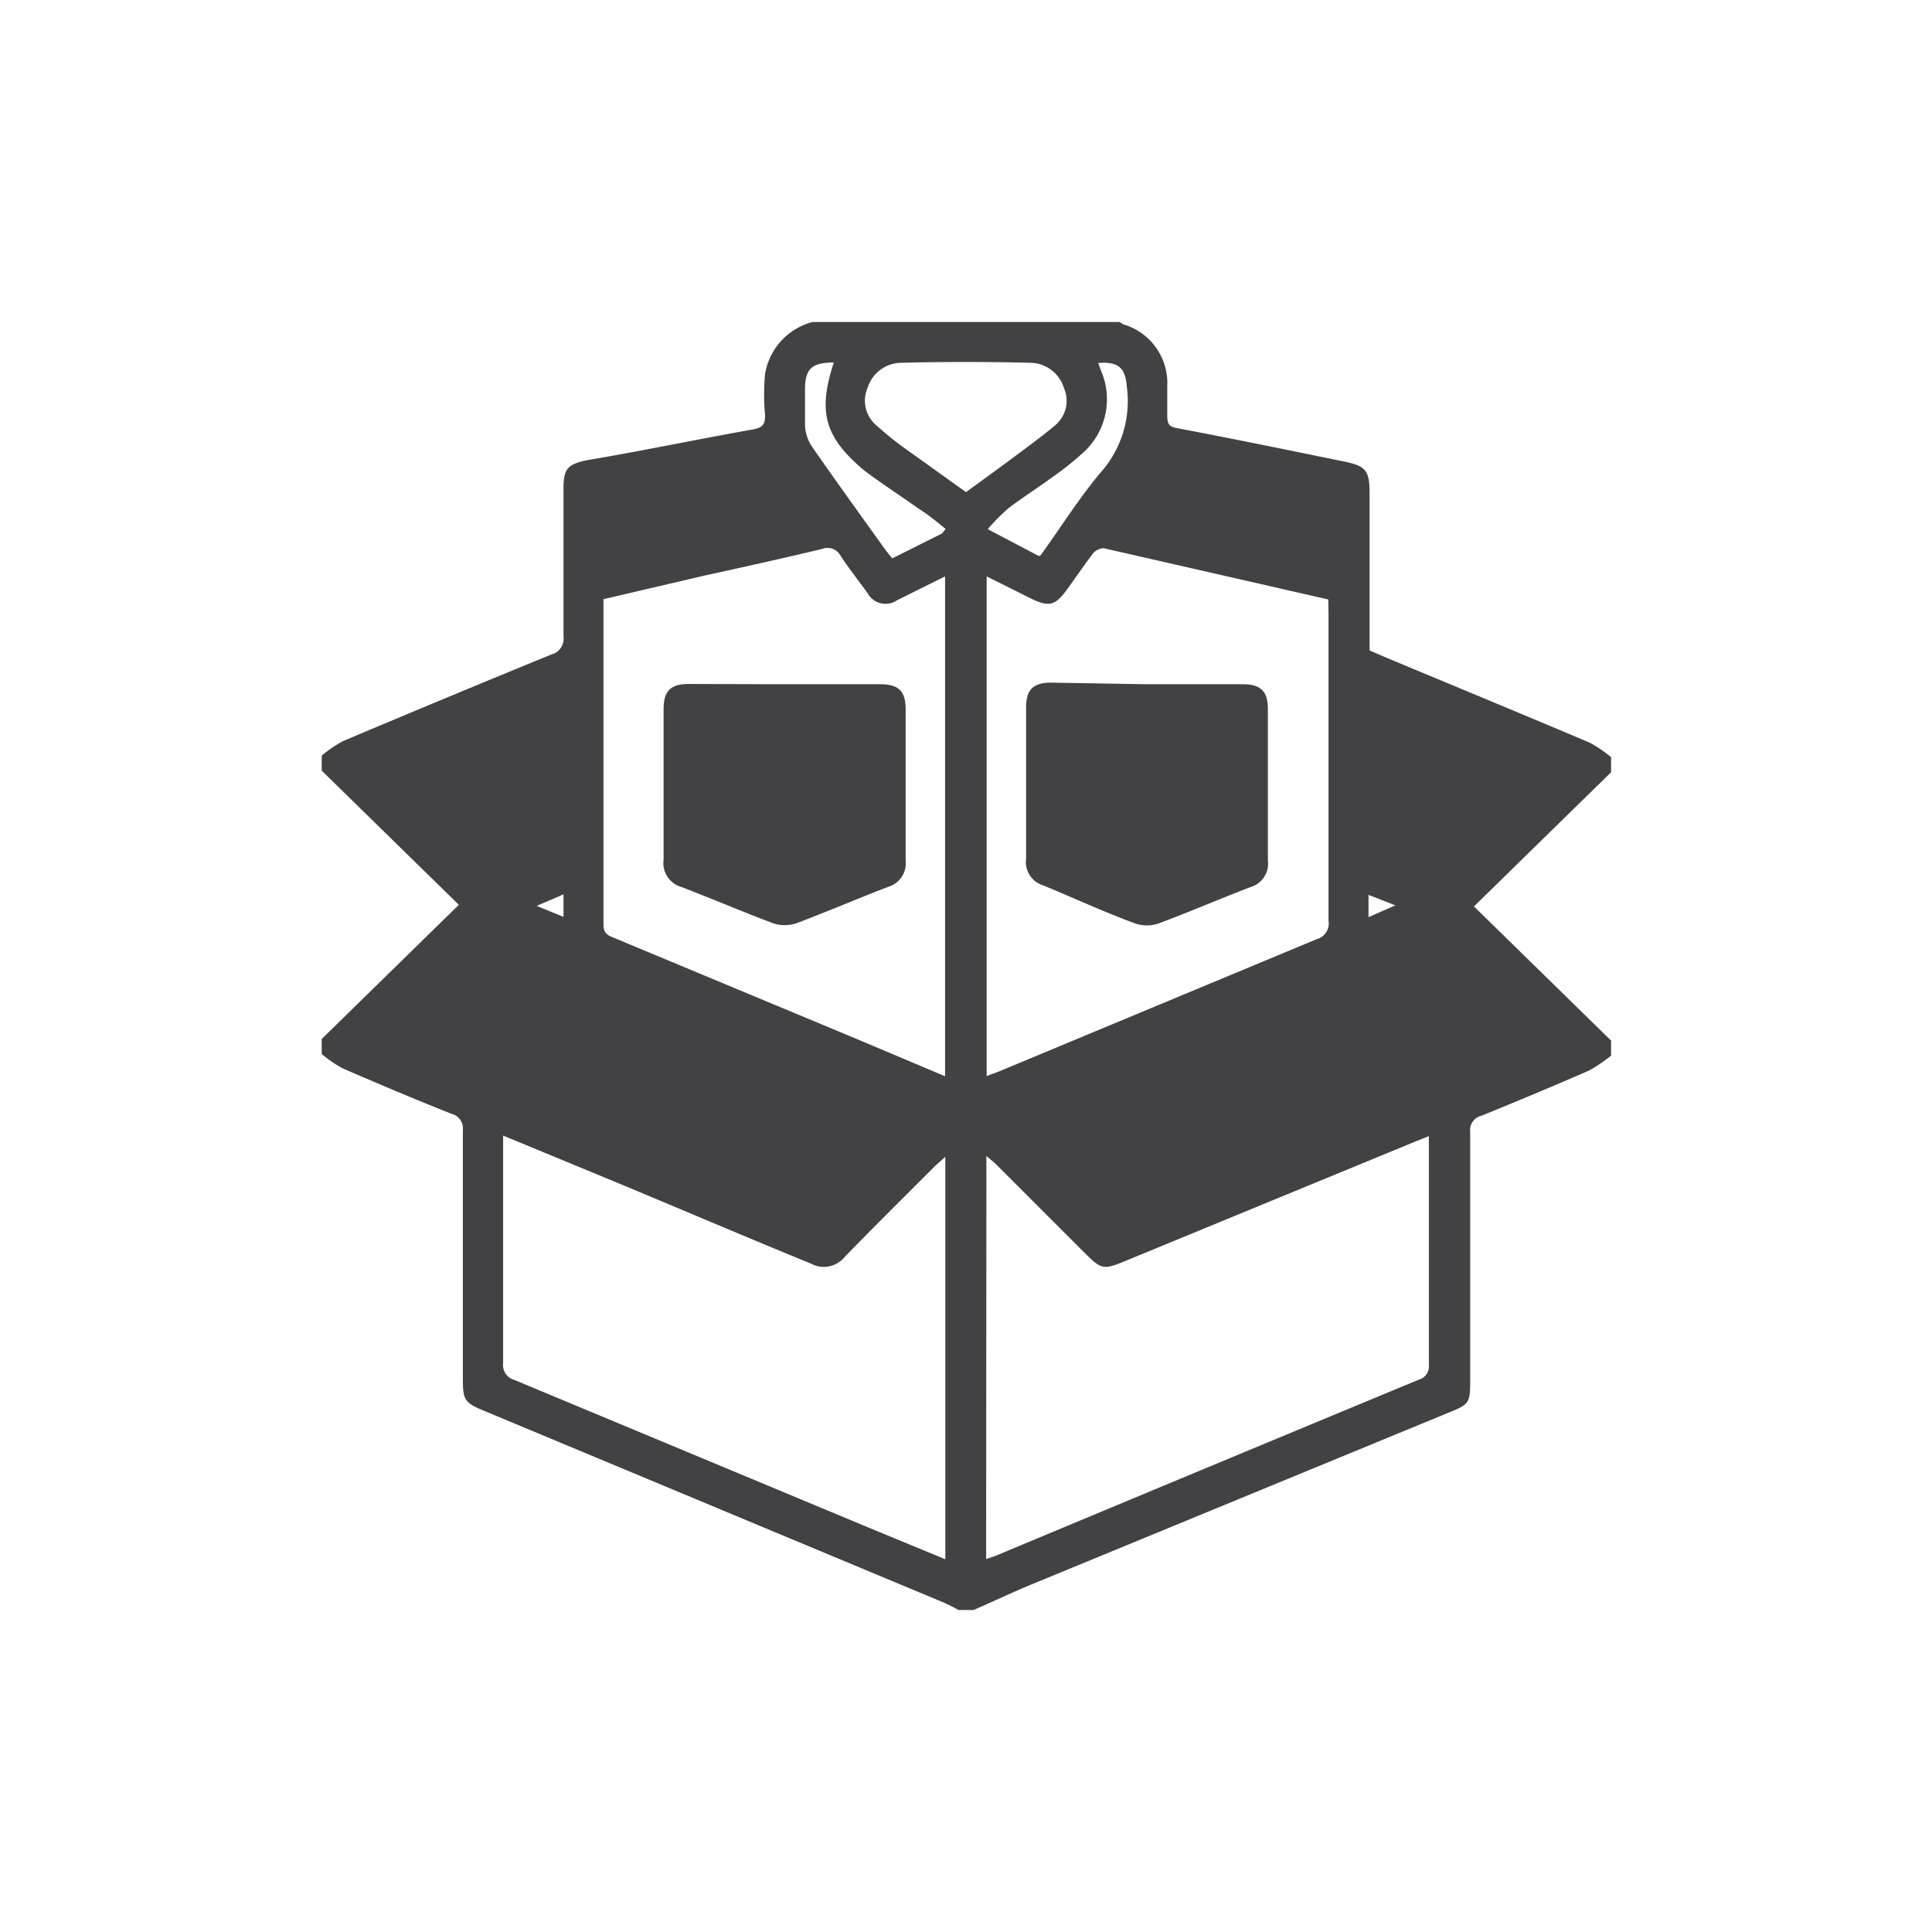 <svg id="Layer_1" data-name="Layer 1" xmlns="http://www.w3.org/2000/svg" viewBox="0 0 72 72"><defs><style>.cls-1{fill:#424143;}</style></defs><path class="cls-1" d="M36.28,60h-.56a6.27,6.27,0,0,0-.58-.29L18,52.56c-.67-.28-.75-.4-.75-1.12,0-3.1,0-6.21,0-9.32a.56.56,0,0,0-.42-.61c-1.36-.54-2.71-1.11-4.05-1.69a4.6,4.6,0,0,1-.79-.54v-.56l5.11-5-5.11-5v-.56a4.6,4.6,0,0,1,.79-.54c2.58-1.09,5.18-2.17,7.77-3.23a.61.61,0,0,0,.45-.68c0-1.83,0-3.66,0-5.49,0-.74.14-.92.88-1.07C24,16.79,26,16.37,28.08,16c.37-.07.44-.22.43-.55a8.34,8.34,0,0,1,0-1.5A2.41,2.41,0,0,1,30.28,12H41.72l.15.09A2.28,2.28,0,0,1,43.5,14.4c0,.36,0,.72,0,1.07s.07.43.39.49c2.06.39,4.1.81,6.15,1.23.85.17,1,.32,1,1.19v5.86l.53.23c2.56,1.07,5.13,2.13,7.68,3.21a4.6,4.6,0,0,1,.79.54v.56l-5.11,5,5.11,5v.56a5.5,5.5,0,0,1-.83.56c-1.33.58-2.67,1.14-4,1.68a.55.55,0,0,0-.42.61c0,3,0,6.09,0,9.13,0,1,0,1-.89,1.36L38.41,59.06C37.69,59.36,37,59.69,36.28,60ZM18.75,42.32v.55c0,2.64,0,5.28,0,7.92a.58.58,0,0,0,.43.64L32.3,56.9l2.93,1.21v-15l-.38.34c-1.13,1.13-2.26,2.25-3.37,3.39a1,1,0,0,1-1.26.25c-2.45-1-4.92-2.06-7.38-3.08Zm18,15.78.33-.11q7.9-3.3,15.81-6.58a.51.51,0,0,0,.36-.55c0-2.7,0-5.41,0-8.11,0-.12,0-.24,0-.41l-.5.2L41.92,47c-.8.33-.88.31-1.51-.32l-3.28-3.28c-.1-.1-.22-.19-.37-.32ZM49.5,22.34l-8.37-1.91a.55.55,0,0,0-.4.2c-.32.42-.62.86-.93,1.29-.47.66-.7.72-1.41.37l-1.62-.81V40.1l.46-.17Q43.16,37.46,49.07,35a.6.6,0,0,0,.44-.68q0-5.75,0-11.48ZM35.22,40.11V21.48l-1.79.89a.76.76,0,0,1-1.1-.27c-.33-.45-.68-.9-1-1.38a.55.55,0,0,0-.7-.26c-1.47.35-2.95.68-4.42,1l-3.72.87c0,.11,0,.17,0,.23,0,4,0,7.94,0,11.9,0,.32.16.4.39.49l9.24,3.85Zm2.13,1.39.35.38C38.82,43,40,44.12,41.07,45.27a.64.64,0,0,0,.84.15L57.33,39c.18-.07.35-.16.57-.26l-.36-.38c-1.13-1.12-2.26-2.24-3.37-3.39a.62.62,0,0,0-.81-.14Q47,37.5,40.58,40.15ZM14.12,38.74l.27.13,15.83,6.6a.51.51,0,0,0,.65-.14c1-1,2-2,3-3l.85-.81c-.17-.08-.24-.13-.33-.16L18.53,34.77a.51.51,0,0,0-.65.15q-1.74,1.77-3.5,3.52A2.81,2.81,0,0,0,14.12,38.74ZM21,25.88l-6.84,2.85c0,.07,0,.11,0,.13,1.27,1.28,2.55,2.57,3.84,3.83a.48.48,0,0,0,.44,0c.74-.29,1.47-.61,2.21-.89a.46.46,0,0,0,.32-.53c0-1.09,0-2.18,0-3.28Zm36.94,2.88L51,25.87c0,1.91,0,3.75,0,5.59a.47.47,0,0,0,.25.32c.77.34,1.54.67,2.33,1a.44.44,0,0,0,.4-.07C55.29,31.41,56.58,30.12,57.94,28.76ZM36,18.34c.63-.46,1.27-.92,1.91-1.4.47-.35.95-.7,1.4-1.08a1.19,1.19,0,0,0,.34-1.4,1.33,1.33,0,0,0-1.23-.94q-2.43-.06-4.86,0a1.33,1.33,0,0,0-1.23.94,1.2,1.2,0,0,0,.34,1.4c.29.26.59.51.9.74ZM49.5,20.8c0-.67,0-1.29,0-1.92,0-.11-.19-.29-.32-.32q-2.89-.6-5.81-1.17a.43.43,0,0,0-.36.09c-.38.49-.73,1-1.13,1.56Zm-27,0,7.64-1.76c-.4-.56-.74-1.07-1.11-1.55a.43.43,0,0,0-.35-.12c-2,.39-3.94.78-5.91,1.19a.44.44,0,0,0-.26.29C22.49,19.5,22.5,20.14,22.5,20.81Zm8.57-7.29c-.79,0-1.07.21-1.07,1,0,.45,0,.9,0,1.35a1.56,1.56,0,0,0,.25.77c.89,1.28,1.8,2.54,2.71,3.81.09.13.19.24.29.37l1.86-.93.13-.17c-.31-.25-.62-.51-1-.75-.66-.47-1.34-.91-2-1.4C30.75,16.32,30.46,15.39,31.07,13.52Zm9.85,0,.11.3a2.68,2.68,0,0,1-.6,3,11.49,11.49,0,0,1-1.25,1c-.53.39-1.09.74-1.61,1.14a7.93,7.93,0,0,0-.76.77l1.9,1c.06,0,.09-.05.11-.08.72-1,1.38-2.05,2.17-3a4,4,0,0,0,1-3.25C41.94,13.73,41.69,13.46,40.92,13.53ZM51,34.18l1-.44-1-.39ZM21,34.17v-.84l-1,.43Z"/><path class="cls-1" d="M42.75,25.5h3.56c.68,0,.94.26.94.93,0,1.88,0,3.75,0,5.63a.91.91,0,0,1-.65,1c-1.15.44-2.28.93-3.44,1.36a1.34,1.34,0,0,1-.84,0C41.17,34,40,33.46,38.89,33a.91.91,0,0,1-.65-1c0-1.88,0-3.75,0-5.63,0-.67.26-.93.94-.93Zm-3,1.52c0,1.53,0,3,0,4.55,0,.1.17.23.29.28.79.34,1.59.66,2.39,1a1.06,1.06,0,0,0,.61,0c.79-.29,1.56-.63,2.35-.92a.48.48,0,0,0,.36-.55c0-1.31,0-2.62,0-3.93,0-.13,0-.26,0-.39Z"/><path class="cls-1" d="M29.29,25.5h3.52c.68,0,.94.26.94.93,0,1.88,0,3.75,0,5.62a.92.92,0,0,1-.65,1c-1.15.44-2.28.93-3.43,1.36a1.37,1.37,0,0,1-.85,0c-1.15-.43-2.29-.92-3.44-1.36a.92.92,0,0,1-.65-1c0-1.87,0-3.75,0-5.62,0-.68.26-.94.94-.94Zm3,1.53h-6v4.71L29,32.84a.66.66,0,0,0,.44,0c.86-.32,1.71-.66,2.56-1a.44.44,0,0,0,.23-.33C32.25,30,32.25,28.54,32.25,27Z"/><polygon class="cls-1" points="36.81 41.74 41.53 46.13 58.41 39.09 53.8 34.17 36.81 41.74"/><polygon class="cls-1" points="17.89 33.33 13.31 28.41 21.75 25.03 21.75 32.34 17.89 33.33"/><polygon class="cls-1" points="25.41 31.69 29.61 33.76 32.9 31.69 32.9 26.55 25.69 26.34 25.41 31.69"/><polygon class="cls-1" points="38.72 31.5 42.75 33.75 46.5 32.06 46.5 26.68 39.01 26.34 38.72 31.5"/><polygon class="cls-1" points="30.56 46.31 35.53 41.25 17.58 33.75 12.75 38.72 30.56 46.31"/><polygon class="cls-1" points="50.53 31.97 54.29 33.34 58.88 28.41 50.53 24.94 50.53 31.97"/><path class="cls-1" d="M41.13,19.5,50.21,22s-.12-3.89,0-3.85l-7.07-1.69Z"/><polygon class="cls-1" points="22.22 17.91 21.92 21.66 31.14 19.23 28.69 16.22 22.22 17.91"/><polygon class="cls-1" points="38 41 39.76 43.77 45 41 47.26 38.74 46 37 44 38 38 41"/><path class="cls-1" d="M38.7,43a18.07,18.07,0,0,0,2.58-.94,1.12,1.12,0,0,0,.42-.39,1.14,1.14,0,0,0,.27-.51,1.08,1.08,0,0,0,0-.59,1.12,1.12,0,0,0-.18-.56,1.5,1.5,0,0,0-.89-.69l-.4-.06a1.58,1.58,0,0,0-.76.21l-.31.13.36-.15a15.8,15.8,0,0,1-1.9.66,1.56,1.56,0,0,0-.9.69,1.12,1.12,0,0,0-.18.56,1.22,1.22,0,0,0,0,.6,1.5,1.5,0,0,0,.69.89A1.54,1.54,0,0,0,38.7,43Z"/></svg>